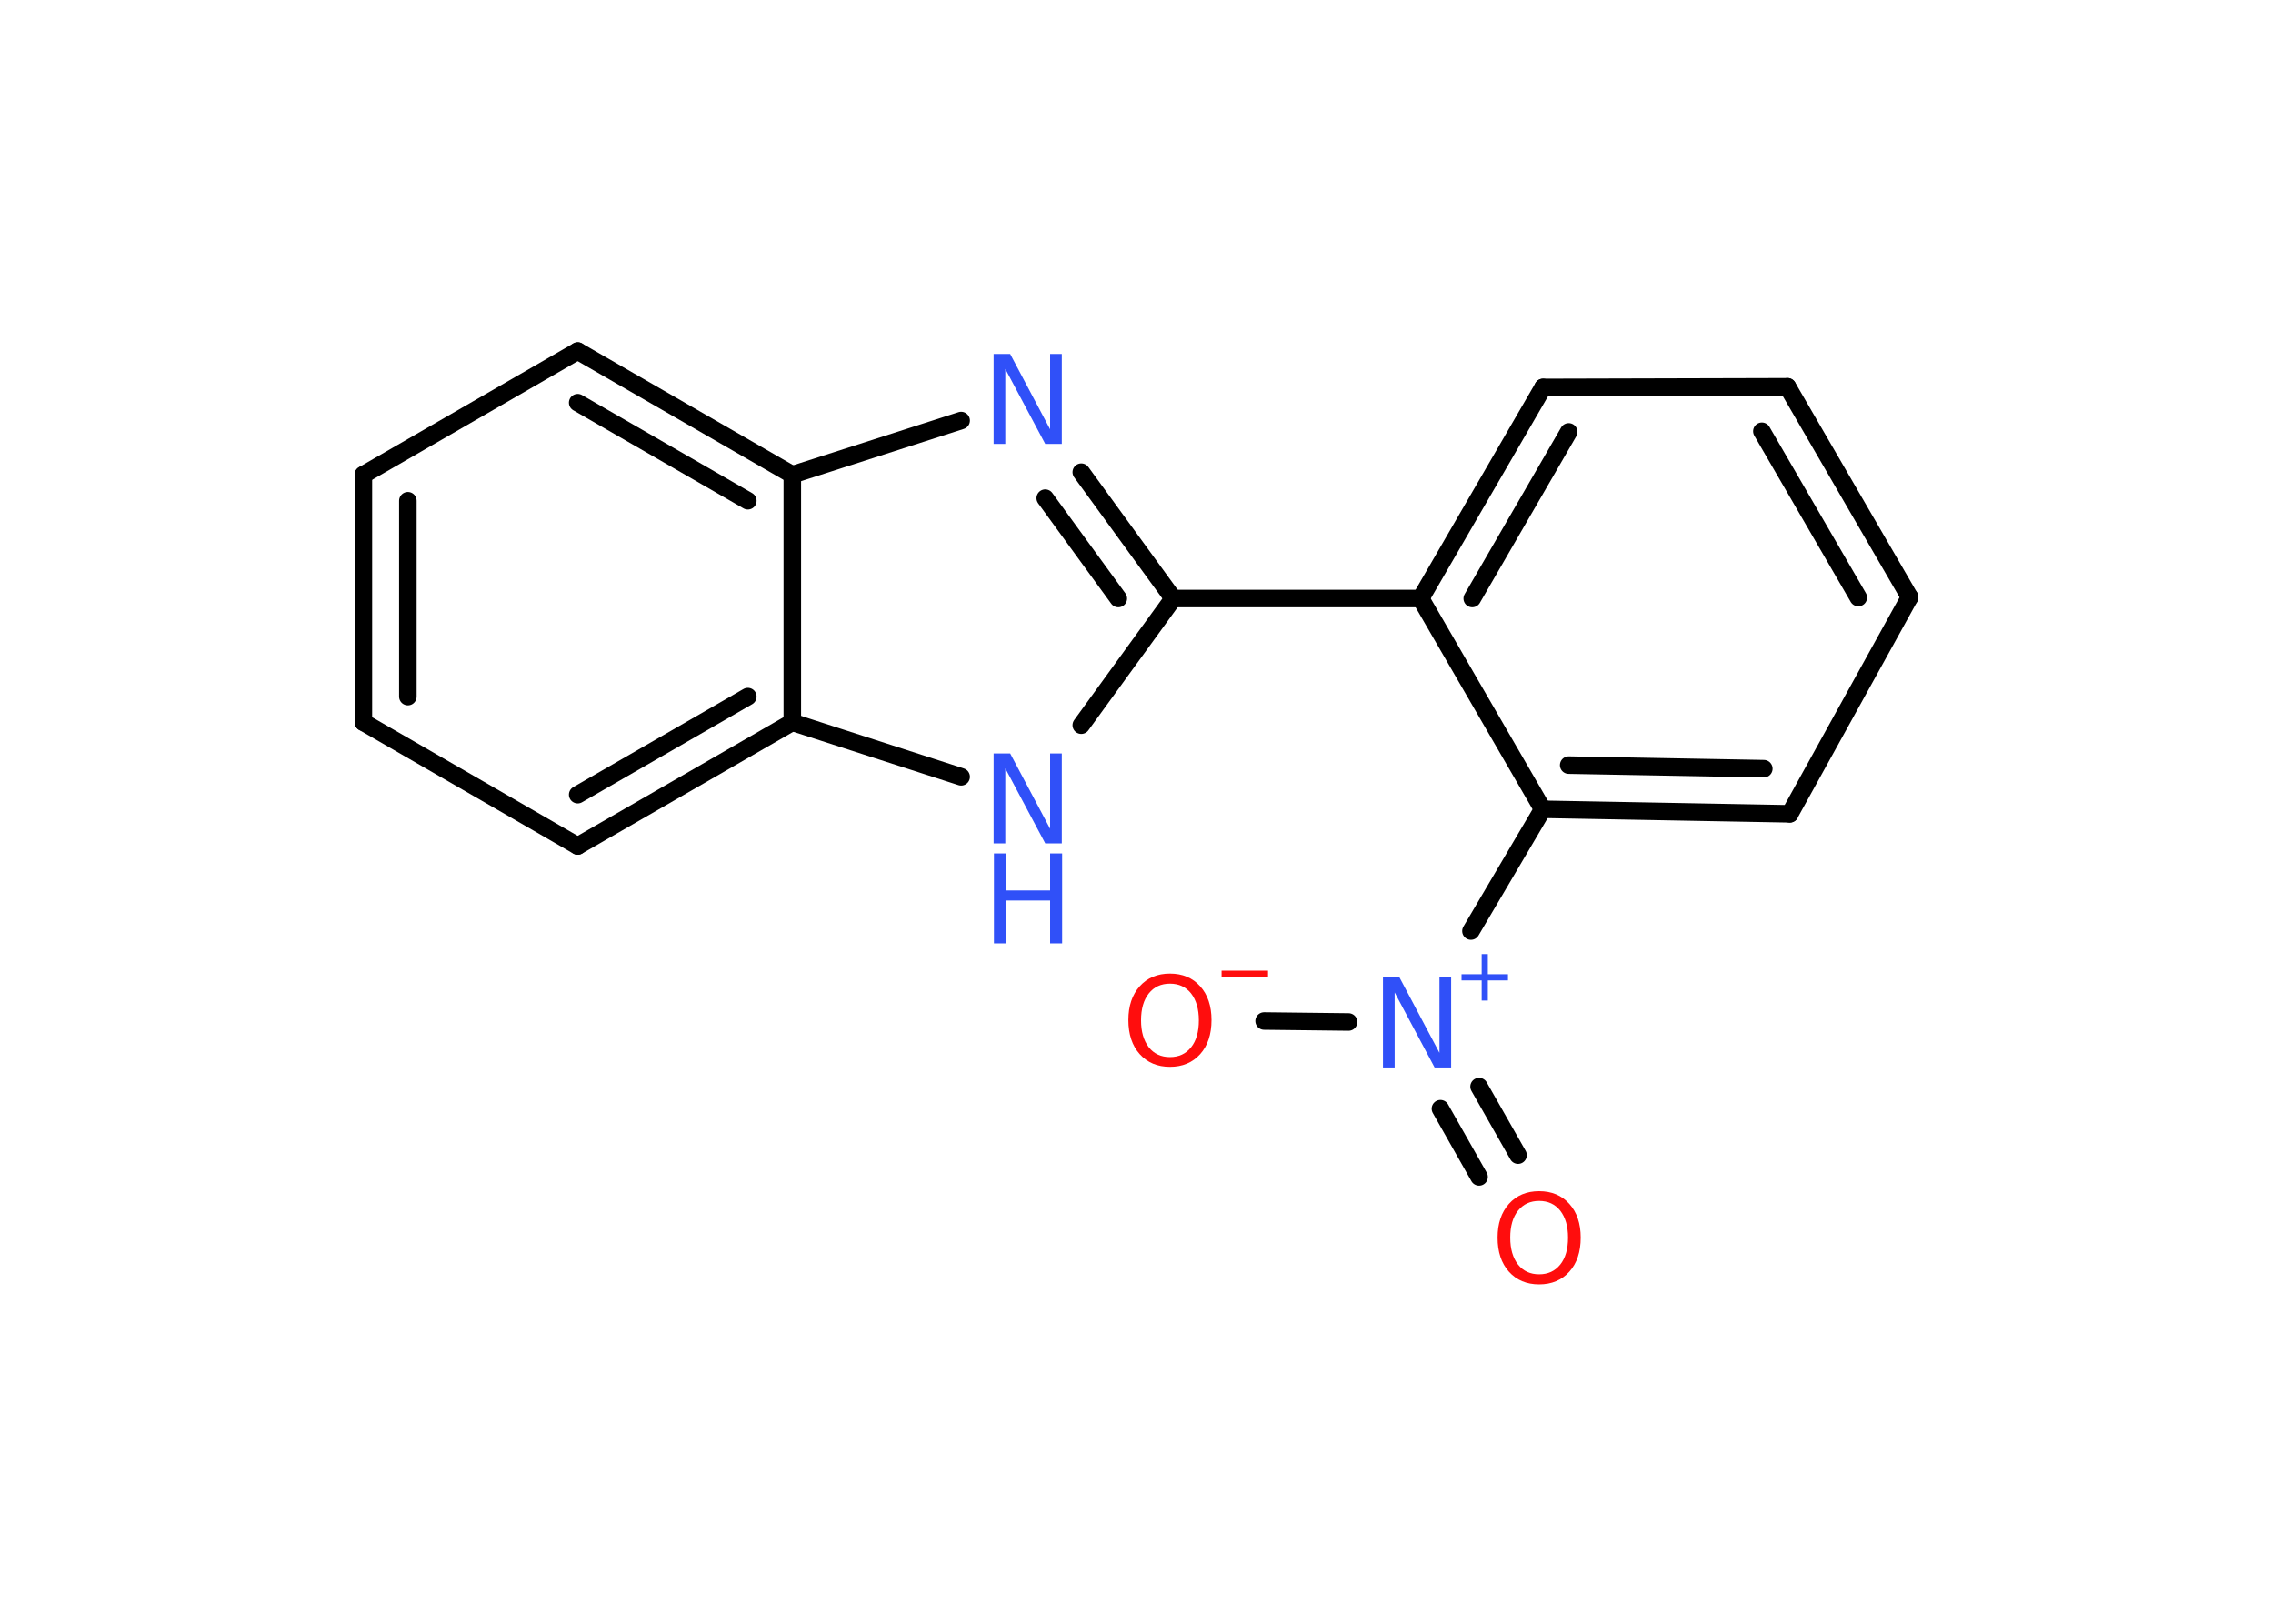 <?xml version='1.0' encoding='UTF-8'?>
<!DOCTYPE svg PUBLIC "-//W3C//DTD SVG 1.1//EN" "http://www.w3.org/Graphics/SVG/1.1/DTD/svg11.dtd">
<svg version='1.2' xmlns='http://www.w3.org/2000/svg' xmlns:xlink='http://www.w3.org/1999/xlink' width='70.0mm' height='50.0mm' viewBox='0 0 70.0 50.0'>
  <desc>Generated by the Chemistry Development Kit (http://github.com/cdk)</desc>
  <g stroke-linecap='round' stroke-linejoin='round' stroke='#000000' stroke-width='.54' fill='#3050F8'>
    <rect x='.0' y='.0' width='70.0' height='50.0' fill='#FFFFFF' stroke='none'/>
    <g id='mol1' class='mol'>
      <g id='mol1bnd1' class='bond'>
        <line x1='45.55' y1='36.24' x2='44.36' y2='34.14'/>
        <line x1='46.75' y1='35.57' x2='45.55' y2='33.46'/>
      </g>
      <line id='mol1bnd2' class='bond' x1='41.53' y1='31.47' x2='38.93' y2='31.44'/>
      <line id='mol1bnd3' class='bond' x1='45.3' y1='28.67' x2='47.51' y2='24.92'/>
      <g id='mol1bnd4' class='bond'>
        <line x1='47.51' y1='24.92' x2='55.12' y2='25.06'/>
        <line x1='48.31' y1='23.56' x2='54.32' y2='23.67'/>
      </g>
      <line id='mol1bnd5' class='bond' x1='55.12' y1='25.06' x2='58.81' y2='18.39'/>
      <g id='mol1bnd6' class='bond'>
        <line x1='58.81' y1='18.39' x2='55.05' y2='11.91'/>
        <line x1='57.23' y1='18.4' x2='54.26' y2='13.28'/>
      </g>
      <line id='mol1bnd7' class='bond' x1='55.05' y1='11.91' x2='47.52' y2='11.93'/>
      <g id='mol1bnd8' class='bond'>
        <line x1='47.52' y1='11.93' x2='43.75' y2='18.43'/>
        <line x1='48.31' y1='13.3' x2='45.34' y2='18.43'/>
      </g>
      <line id='mol1bnd9' class='bond' x1='47.51' y1='24.92' x2='43.75' y2='18.43'/>
      <line id='mol1bnd10' class='bond' x1='43.75' y1='18.43' x2='36.13' y2='18.43'/>
      <g id='mol1bnd11' class='bond'>
        <line x1='36.13' y1='18.43' x2='33.3' y2='14.54'/>
        <line x1='34.44' y1='18.43' x2='32.19' y2='15.34'/>
      </g>
      <line id='mol1bnd12' class='bond' x1='29.6' y1='12.95' x2='24.4' y2='14.62'/>
      <g id='mol1bnd13' class='bond'>
        <line x1='24.4' y1='14.62' x2='17.79' y2='10.81'/>
        <line x1='23.03' y1='15.42' x2='17.79' y2='12.4'/>
      </g>
      <line id='mol1bnd14' class='bond' x1='17.79' y1='10.81' x2='11.19' y2='14.62'/>
      <g id='mol1bnd15' class='bond'>
        <line x1='11.19' y1='14.62' x2='11.19' y2='22.24'/>
        <line x1='12.56' y1='15.42' x2='12.56' y2='21.45'/>
      </g>
      <line id='mol1bnd16' class='bond' x1='11.19' y1='22.24' x2='17.79' y2='26.05'/>
      <g id='mol1bnd17' class='bond'>
        <line x1='17.79' y1='26.05' x2='24.4' y2='22.24'/>
        <line x1='17.79' y1='24.47' x2='23.03' y2='21.45'/>
      </g>
      <line id='mol1bnd18' class='bond' x1='24.4' y1='14.62' x2='24.4' y2='22.24'/>
      <line id='mol1bnd19' class='bond' x1='24.4' y1='22.24' x2='29.6' y2='23.92'/>
      <line id='mol1bnd20' class='bond' x1='36.13' y1='18.43' x2='33.3' y2='22.33'/>
      <path id='mol1atm1' class='atom' d='M47.4 36.98q-.41 .0 -.65 .3q-.24 .3 -.24 .83q.0 .52 .24 .83q.24 .3 .65 .3q.41 .0 .65 -.3q.24 -.3 .24 -.83q.0 -.52 -.24 -.83q-.24 -.3 -.65 -.3zM47.4 36.68q.58 .0 .93 .39q.35 .39 .35 1.04q.0 .66 -.35 1.05q-.35 .39 -.93 .39q-.58 .0 -.93 -.39q-.35 -.39 -.35 -1.05q.0 -.65 .35 -1.04q.35 -.39 .93 -.39z' stroke='none' fill='#FF0D0D'/>
      <g id='mol1atm2' class='atom'>
        <path d='M42.6 30.1h.5l1.23 2.32v-2.32h.36v2.77h-.51l-1.23 -2.31v2.31h-.36v-2.77z' stroke='none'/>
        <path d='M45.82 29.38v.62h.62v.19h-.62v.62h-.19v-.62h-.62v-.19h.62v-.62h.19z' stroke='none'/>
      </g>
      <g id='mol1atm3' class='atom'>
        <path d='M36.03 30.29q-.41 .0 -.65 .3q-.24 .3 -.24 .83q.0 .52 .24 .83q.24 .3 .65 .3q.41 .0 .65 -.3q.24 -.3 .24 -.83q.0 -.52 -.24 -.83q-.24 -.3 -.65 -.3zM36.03 29.98q.58 .0 .93 .39q.35 .39 .35 1.04q.0 .66 -.35 1.05q-.35 .39 -.93 .39q-.58 .0 -.93 -.39q-.35 -.39 -.35 -1.05q.0 -.65 .35 -1.04q.35 -.39 .93 -.39z' stroke='none' fill='#FF0D0D'/>
        <path d='M37.62 29.89h1.43v.19h-1.43v-.19z' stroke='none' fill='#FF0D0D'/>
      </g>
      <path id='mol1atm11' class='atom' d='M30.61 10.9h.5l1.23 2.32v-2.32h.36v2.77h-.51l-1.23 -2.31v2.31h-.36v-2.77z' stroke='none'/>
      <g id='mol1atm18' class='atom'>
        <path d='M30.61 23.2h.5l1.23 2.32v-2.32h.36v2.77h-.51l-1.23 -2.31v2.31h-.36v-2.77z' stroke='none'/>
        <path d='M30.61 26.28h.37v1.14h1.36v-1.14h.37v2.77h-.37v-1.32h-1.36v1.32h-.37v-2.77z' stroke='none'/>
      </g>
    </g>
  </g>
</svg>
